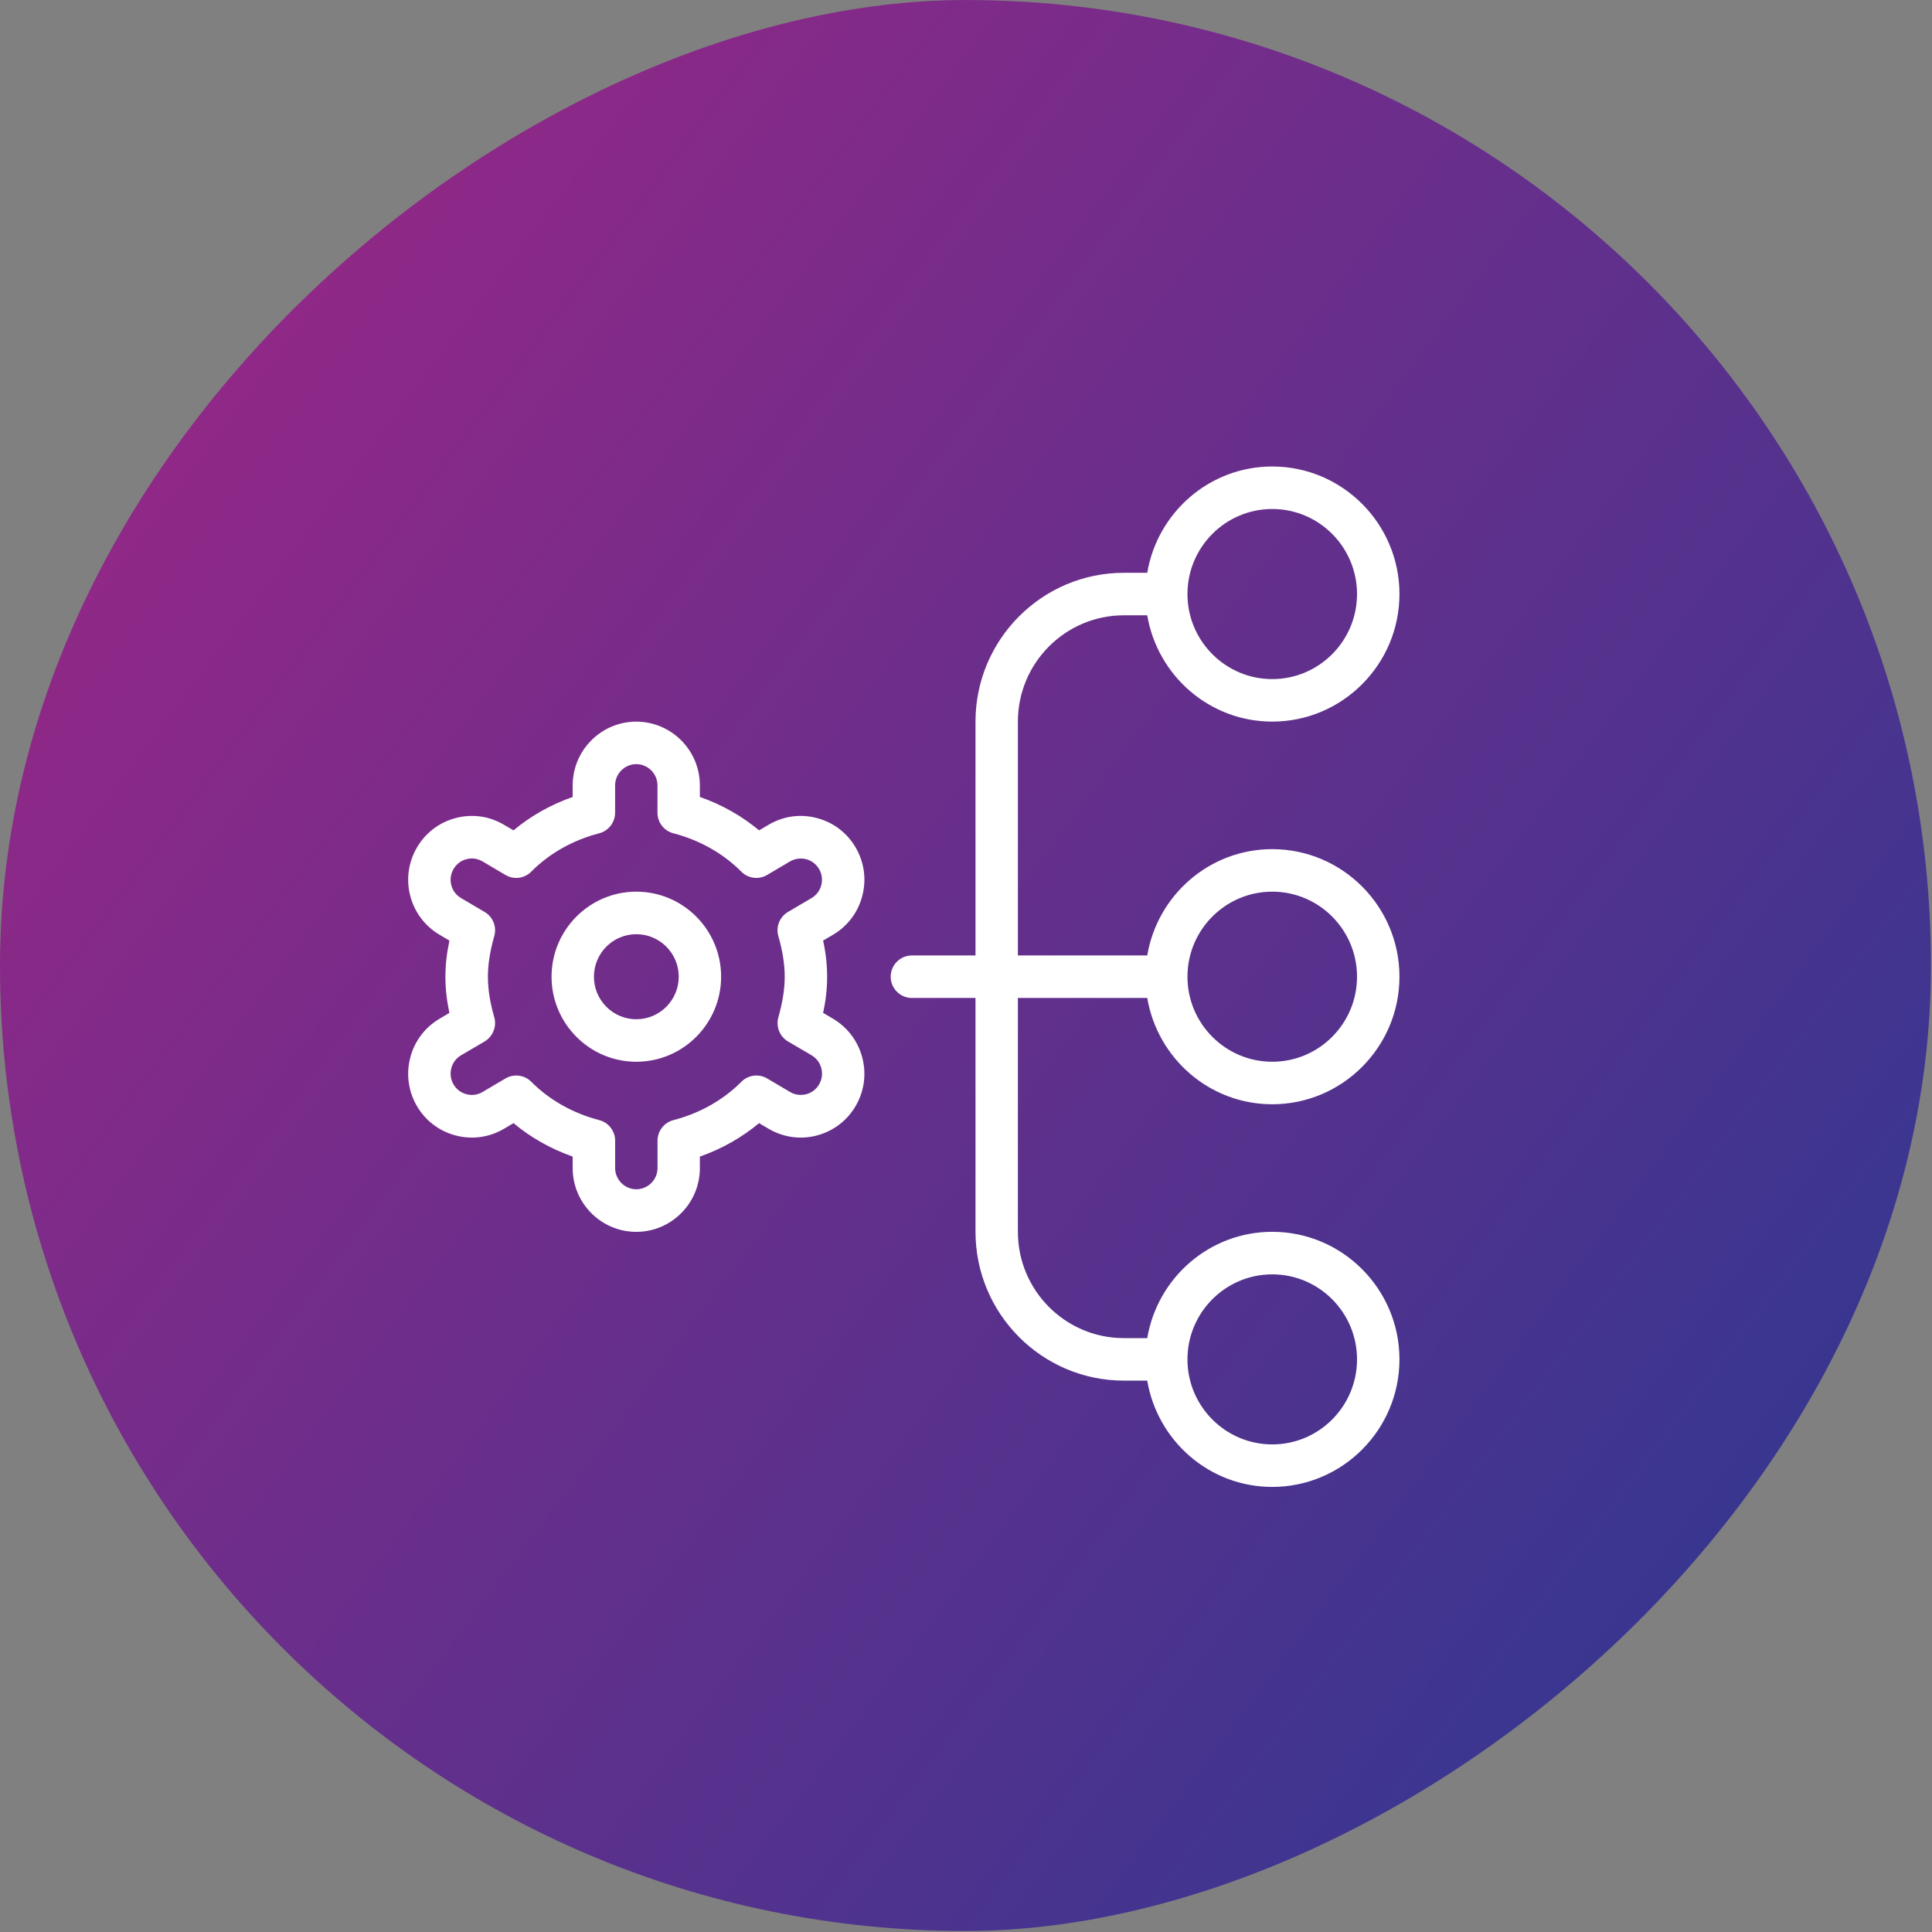 <svg width="48" height="48" viewBox="0 0 48 48" fill="none" xmlns="http://www.w3.org/2000/svg">
<rect x="0" y="0" width="48" height="48" fill="#808080" stroke="none"/>
<rect y="47.975" width="47.974" height="47.974" rx="23.987" transform="rotate(-90 0 47.975)" fill="url(#paint0_linear_704_15054)"/>
<path d="M15.809 22.153C14.648 22.153 13.703 23.101 13.703 24.266C13.703 25.431 14.648 26.379 15.809 26.379C16.971 26.379 17.916 25.431 17.916 24.266C17.916 23.101 16.971 22.153 15.809 22.153ZM15.809 25.323C15.228 25.323 14.756 24.849 14.756 24.266C14.756 23.683 15.228 23.21 15.809 23.21C16.391 23.21 16.863 23.683 16.863 24.266C16.863 24.849 16.391 25.323 15.809 25.323ZM21.424 22.256C21.531 21.845 21.471 21.419 21.258 21.055C21.044 20.689 20.702 20.429 20.293 20.324C19.885 20.215 19.46 20.276 19.094 20.492L18.859 20.63C18.43 20.271 17.931 19.99 17.388 19.8V19.514C17.388 18.64 16.679 17.929 15.808 17.929C14.937 17.929 14.228 18.64 14.228 19.514V19.8C13.686 19.99 13.188 20.271 12.758 20.63L12.523 20.492C12.158 20.276 11.733 20.215 11.323 20.324C10.915 20.43 10.572 20.69 10.36 21.054C10.146 21.419 10.086 21.845 10.192 22.256C10.299 22.666 10.558 23.009 10.92 23.223L11.166 23.368C11.099 23.685 11.066 23.977 11.066 24.267C11.066 24.558 11.098 24.849 11.165 25.165L10.92 25.311C10.556 25.525 10.297 25.869 10.192 26.279C10.086 26.689 10.146 27.115 10.358 27.48C10.572 27.845 10.915 28.105 11.323 28.211C11.733 28.319 12.158 28.258 12.523 28.043L12.758 27.904C13.187 28.263 13.686 28.544 14.228 28.735V29.021C14.228 29.894 14.937 30.605 15.808 30.605C16.679 30.605 17.388 29.894 17.388 29.021V28.735C17.931 28.544 18.429 28.263 18.859 27.904L19.094 28.043C19.46 28.258 19.885 28.319 20.293 28.211C20.702 28.104 21.044 27.844 21.257 27.481C21.471 27.115 21.531 26.689 21.424 26.279C21.318 25.869 21.059 25.525 20.696 25.31L20.451 25.165C20.518 24.849 20.55 24.558 20.55 24.267C20.55 23.977 20.519 23.685 20.45 23.368L20.696 23.224C21.06 23.009 21.319 22.666 21.424 22.256ZM19.338 23.257C19.446 23.639 19.496 23.96 19.496 24.266C19.496 24.573 19.445 24.894 19.338 25.275C19.273 25.506 19.371 25.752 19.578 25.875L20.163 26.218C20.285 26.29 20.371 26.405 20.406 26.543C20.441 26.679 20.422 26.822 20.349 26.943C20.279 27.064 20.165 27.151 20.028 27.186C19.889 27.22 19.749 27.202 19.629 27.13L19.06 26.794C18.855 26.672 18.59 26.705 18.421 26.875C17.966 27.332 17.384 27.66 16.731 27.829C16.498 27.89 16.336 28.101 16.336 28.34V29.019C16.336 29.309 16.099 29.547 15.809 29.547C15.52 29.547 15.283 29.309 15.283 29.019V28.34C15.283 28.1 15.12 27.889 14.888 27.829C14.236 27.66 13.652 27.331 13.198 26.875C13.097 26.773 12.961 26.721 12.825 26.721C12.734 26.721 12.641 26.744 12.558 26.794L11.989 27.13C11.87 27.202 11.729 27.222 11.59 27.186C11.453 27.151 11.34 27.064 11.268 26.942C11.197 26.822 11.177 26.679 11.212 26.543C11.246 26.405 11.333 26.291 11.454 26.219L12.04 25.875C12.246 25.752 12.345 25.505 12.28 25.275C12.171 24.894 12.122 24.573 12.122 24.266C12.122 23.96 12.172 23.639 12.28 23.257C12.345 23.026 12.248 22.78 12.041 22.658L11.454 22.312C11.333 22.241 11.246 22.126 11.212 21.99C11.177 21.853 11.196 21.711 11.269 21.589C11.339 21.468 11.453 21.381 11.59 21.346C11.727 21.309 11.867 21.331 11.989 21.402L12.558 21.738C12.764 21.862 13.029 21.828 13.197 21.657C13.651 21.201 14.234 20.872 14.887 20.703C15.119 20.642 15.282 20.432 15.282 20.192V19.514C15.282 19.223 15.519 18.985 15.808 18.985C16.098 18.985 16.335 19.223 16.335 19.514V20.192C16.335 20.433 16.497 20.643 16.73 20.703C17.382 20.872 17.965 21.202 18.419 21.657C18.588 21.827 18.852 21.861 19.059 21.738L19.628 21.402C19.747 21.333 19.89 21.311 20.027 21.346C20.164 21.381 20.276 21.468 20.349 21.59C20.42 21.711 20.44 21.853 20.405 21.99C20.37 22.126 20.284 22.24 20.162 22.313L19.576 22.658C19.369 22.78 19.272 23.027 19.337 23.257H19.338ZM28.503 24.794C28.756 26.29 30.047 27.435 31.609 27.435C33.351 27.435 34.769 26.013 34.769 24.266C34.769 22.519 33.351 21.097 31.609 21.097C30.047 21.097 28.755 22.242 28.503 23.738H25.289V17.928C25.289 16.471 26.47 15.287 27.922 15.287H28.503C28.756 16.783 30.047 17.928 31.609 17.928C33.351 17.928 34.769 16.506 34.769 14.759C34.769 13.012 33.351 11.59 31.609 11.59C30.047 11.59 28.755 12.735 28.503 14.231H27.922C25.89 14.231 24.236 15.889 24.236 17.928V23.738H22.656C22.365 23.738 22.129 23.975 22.129 24.266C22.129 24.558 22.365 24.794 22.656 24.794H24.236V30.604C24.236 32.643 25.89 34.301 27.922 34.301H28.503C28.756 35.797 30.047 36.942 31.609 36.942C33.351 36.942 34.769 35.521 34.769 33.773C34.769 32.026 33.351 30.604 31.609 30.604C30.047 30.604 28.755 31.749 28.503 33.245H27.922C26.47 33.245 25.289 32.061 25.289 30.604V24.794H28.503ZM31.609 22.153C32.771 22.153 33.715 23.101 33.715 24.266C33.715 25.431 32.771 26.379 31.609 26.379C30.447 26.379 29.502 25.431 29.502 24.266C29.502 23.101 30.447 22.153 31.609 22.153ZM31.609 12.646C32.771 12.646 33.715 13.594 33.715 14.759C33.715 15.924 32.771 16.872 31.609 16.872C30.447 16.872 29.502 15.924 29.502 14.759C29.502 13.594 30.447 12.646 31.609 12.646ZM31.609 31.661C32.771 31.661 33.715 32.608 33.715 33.773C33.715 34.938 32.771 35.886 31.609 35.886C30.447 35.886 29.502 34.938 29.502 33.773C29.502 32.608 30.447 31.661 31.609 31.661Z" fill="white"/>
<defs>
<linearGradient id="paint0_linear_704_15054" x1="40.319" y1="47.975" x2="3.669" y2="96.797" gradientUnits="userSpaceOnUse">
<stop stop-color="#9A2686"/>
<stop offset="1" stop-color="#293992"/>
</linearGradient>
</defs>
</svg>
